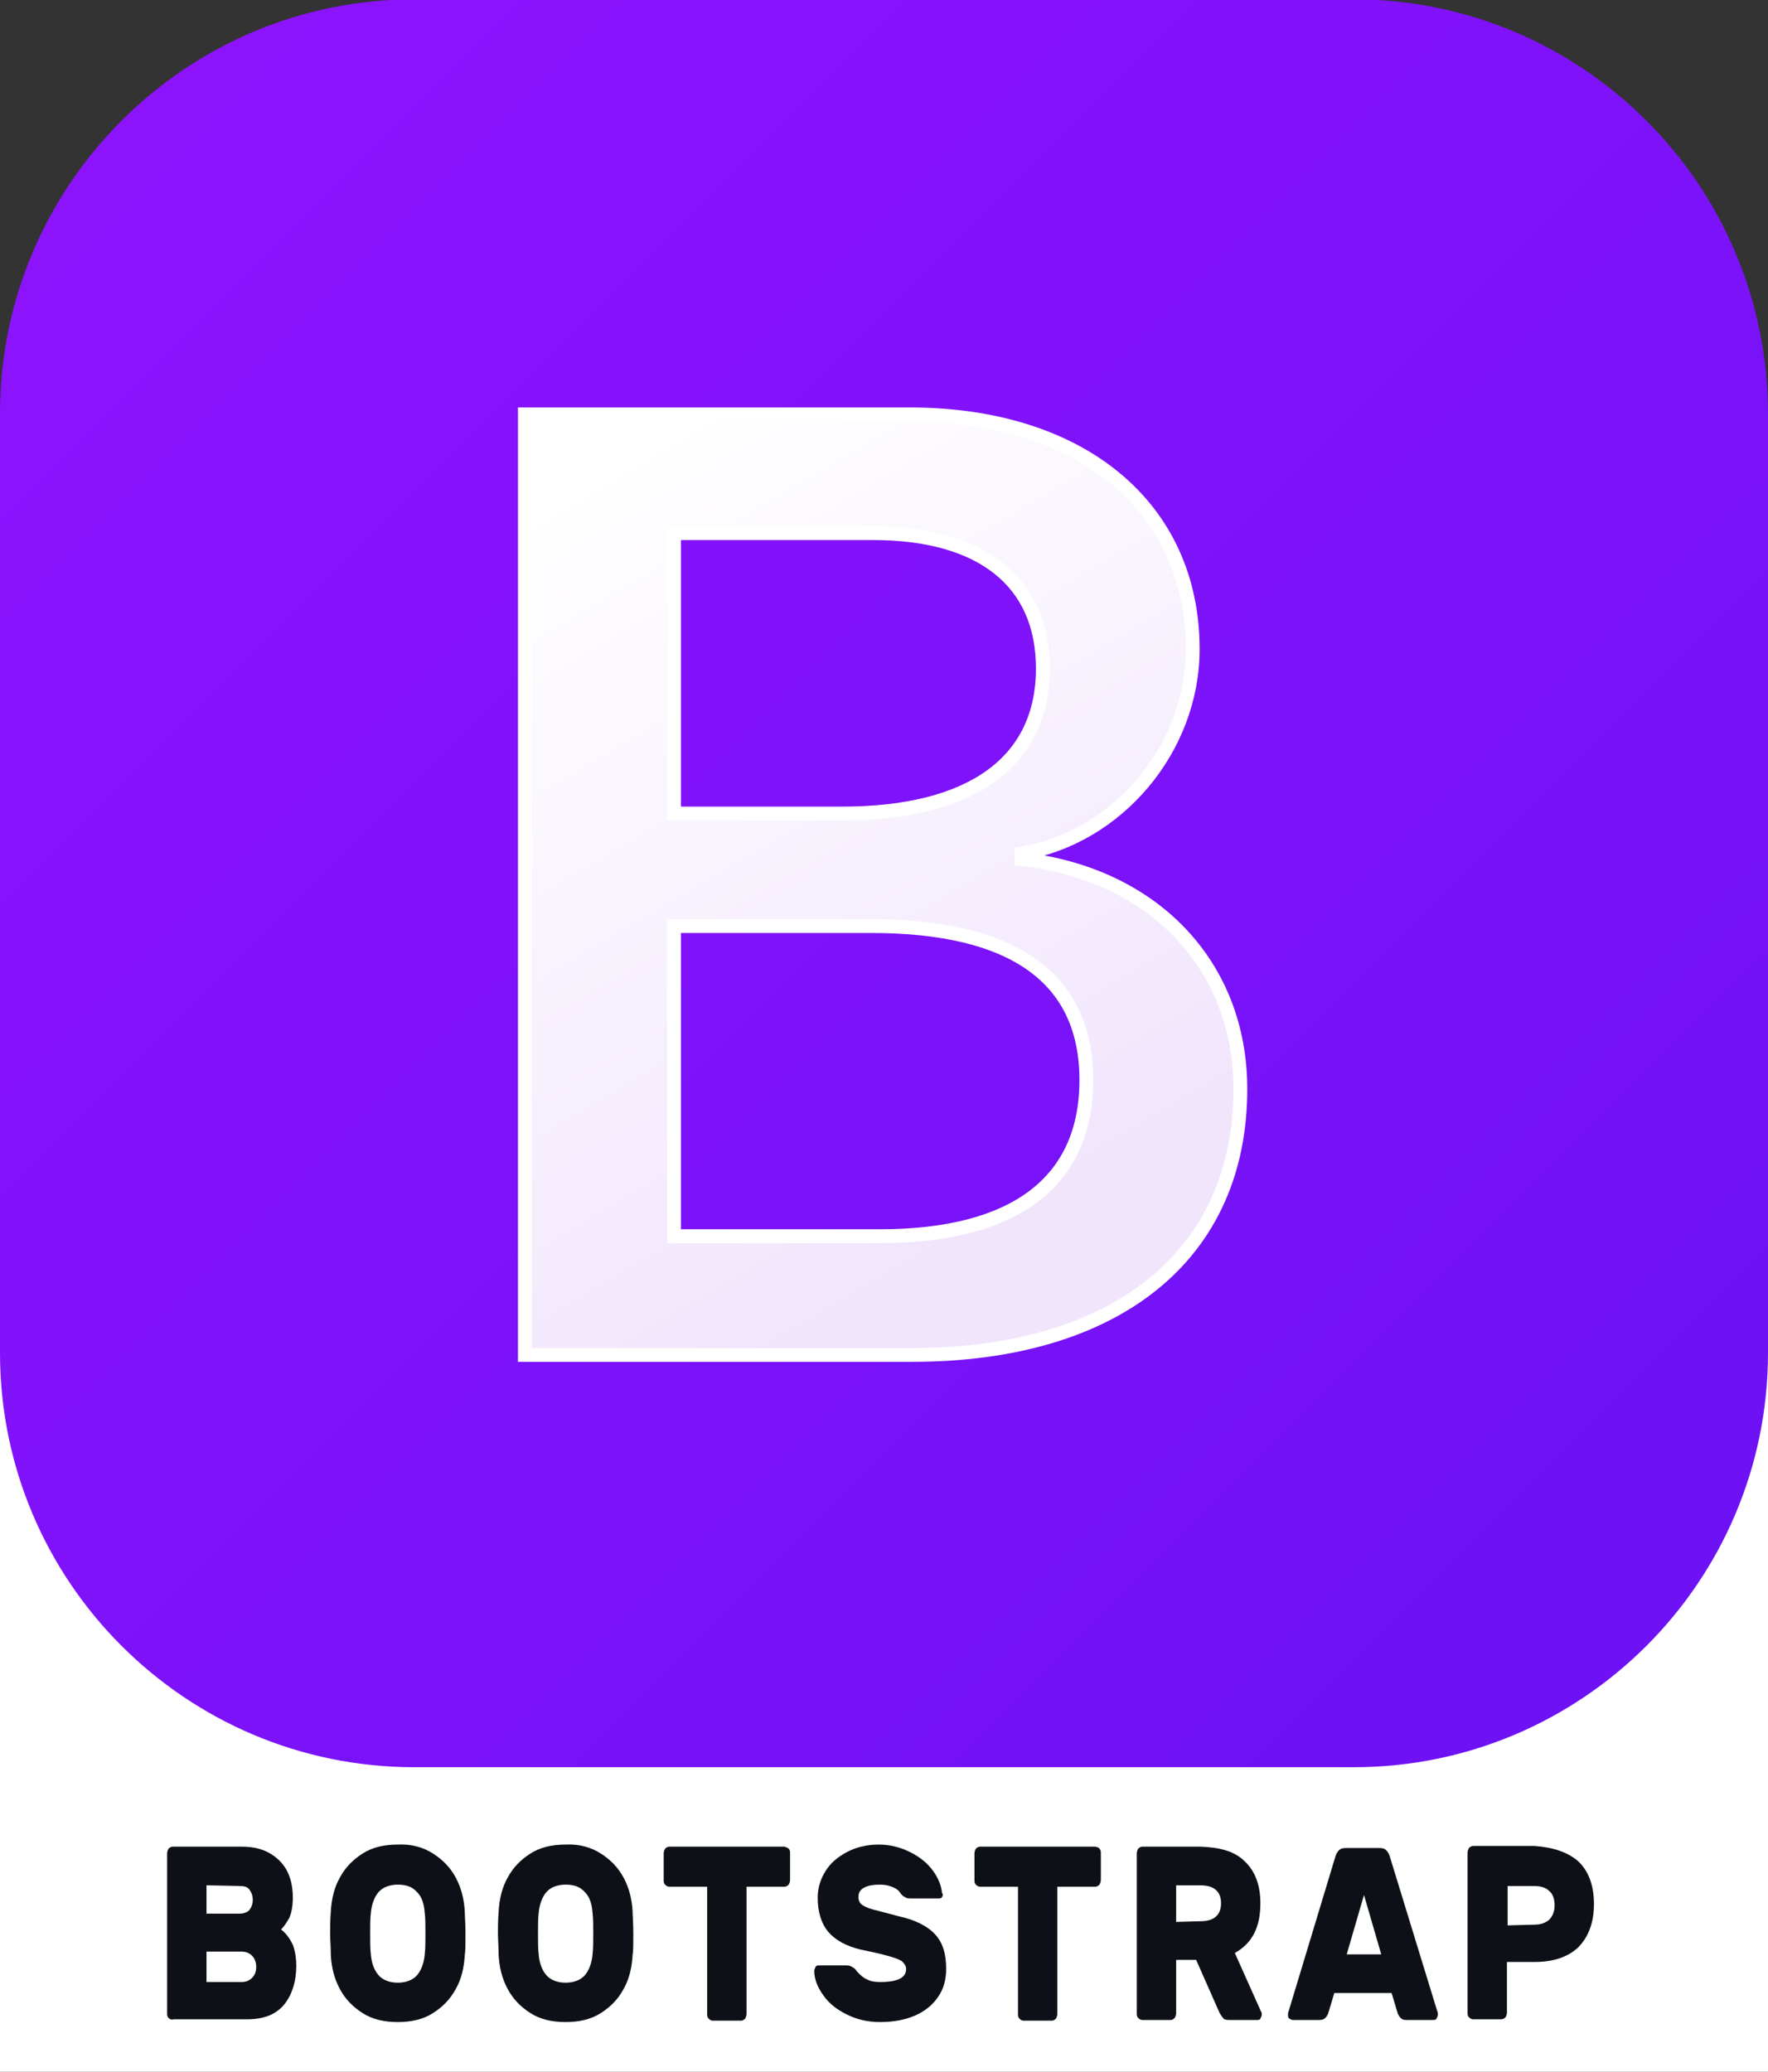 <?xml version="1.0" encoding="utf-8"?>
<!-- Generator: Adobe Illustrator 24.3.0, SVG Export Plug-In . SVG Version: 6.00 Build 0)  -->
<svg version="1.1" id="Layer_1" xmlns="http://www.w3.org/2000/svg" xmlns:xlink="http://www.w3.org/1999/xlink" x="0px" y="0px"
	 viewBox="0 0 256 300" style="enable-background:new 0 0 256 300;" xml:space="preserve">
<rect x="0" y="0" width="256" height="300" fill="#333333" stroke="none"/>
<style type="text/css">
	.st0{display:none;fill:#0D1117;}
	.st1{fill:#FFFFFF;}
	.st2{fill:#0D1117;}
	.st3{fill:#330000;}
	.st4{fill:#FF9A00;}
	.st5{fill:#242938;}
	.st6{fill-rule:evenodd;clip-rule:evenodd;fill:#242938;}
	.st7{fill-rule:evenodd;clip-rule:evenodd;fill:#FFFFFF;}
	.st8{fill-rule:evenodd;clip-rule:evenodd;fill:#47B353;}
	.st9{fill:#ECEFF1;}
	.st10{fill:#263238;}
	.st11{fill:#212121;}
	.st12{fill:#FFC107;}
	.st13{fill:#634703;}
	.st14{fill:#455A64;}
	.st15{fill:#F03C2E;}
	.st16{clip-path:url(#SVGID_2_);}
	.st17{fill:#0277BD;}
	.st18{fill:#EBEBEB;}
	.st19{fill:#E14E1D;}
	.st20{clip-path:url(#SVGID_4_);}
	.st21{fill:#0ACF83;}
	.st22{fill:#A259FF;}
	.st23{fill:#F24E1E;}
	.st24{fill:#FF7262;}
	.st25{fill:#1ABCFE;}
	.st26{fill:#F0DB4F;}
	.st27{fill:#323330;}
	.st28{fill:#00D8FF;}
	.st29{fill:none;stroke:#00D8FF;stroke-width:8.911;}
	.st30{fill:#764ABC;}
	.st31{fill:#81CD39;}
	.st32{fill:#99424F;}
	.st33{fill:url(#SVGID_5_);}
	.st34{fill:url(#SVGID_6_);}
	.st35{fill:none;stroke:#FFFFFF;stroke-width:2;}
	.st36{fill:#2489CA;}
	.st37{fill:#1070B3;}
	.st38{fill:#0877B9;}
	.st39{fill:#3C99D4;}
	.st40{clip-path:url(#SVGID_8_);}
	.st41{fill:#023430;}
	.st42{fill:#10AA50;}
	.st43{fill:#B8C4C2;}
	.st44{fill:#12924F;}
	.st45{fill:#F58219;}
	.st46{fill:#2396ED;}
	.st47{fill:#007ACC;}
	.st48{fill:url(#SVGID_9_);}
	.st49{fill:url(#SVGID_10_);}
	.st50{fill:#001E36;}
	.st51{fill:#31A8FF;}
	.st52{fill:#E43717;}
	.st53{clip-path:url(#SVGID_12_);}
	.st54{fill-rule:evenodd;clip-rule:evenodd;fill:url(#SVGID_13_);}
	.st55{fill-rule:evenodd;clip-rule:evenodd;fill:url(#SVGID_14_);}
	.st56{fill-rule:evenodd;clip-rule:evenodd;fill:url(#SVGID_15_);}
	.st57{fill-rule:evenodd;clip-rule:evenodd;fill:url(#SVGID_16_);}
	.st58{fill-rule:evenodd;clip-rule:evenodd;fill:url(#SVGID_17_);}
	.st59{fill-rule:evenodd;clip-rule:evenodd;fill:url(#SVGID_18_);}
	.st60{fill-rule:evenodd;clip-rule:evenodd;fill:url(#SVGID_19_);}
	.st61{fill-rule:evenodd;clip-rule:evenodd;fill:url(#SVGID_20_);}
	.st62{fill-rule:evenodd;clip-rule:evenodd;fill:url(#SVGID_21_);}
	.st63{fill-rule:evenodd;clip-rule:evenodd;fill:url(#SVGID_22_);}
	.st64{fill-rule:evenodd;clip-rule:evenodd;fill:url(#SVGID_23_);}
	.st65{fill-rule:evenodd;clip-rule:evenodd;fill:url(#SVGID_24_);}
	.st66{fill-rule:evenodd;clip-rule:evenodd;fill:#9E1209;}
	.st67{fill-rule:evenodd;clip-rule:evenodd;fill:url(#SVGID_25_);}
	.st68{fill-rule:evenodd;clip-rule:evenodd;fill:url(#SVGID_26_);}
	.st69{fill-rule:evenodd;clip-rule:evenodd;fill:url(#SVGID_27_);}
	.st70{fill-rule:evenodd;clip-rule:evenodd;fill:url(#SVGID_28_);}
	.st71{fill:#092E20;}
	.st72{fill-rule:evenodd;clip-rule:evenodd;fill:#FF9900;}
	.st73{fill:#E23237;}
	.st74{fill:#B52E31;}
	.st75{fill:#2F406A;}
	.st76{fill:#2379BD;}
	.st77{fill:#03AFEF;}
	.st78{fill:#953CAD;}
</style>
<g>
	<rect x="0" y="162.7" class="st1" width="256" height="137.4"/>
	<g>
		<path class="st2" d="M24.4,292.2c-0.2-0.2-0.2-0.4-0.2-0.7v-23.1c0-0.3,0.1-0.5,0.2-0.7c0.2-0.2,0.4-0.3,0.6-0.3h10
			c1.8,0,3.2,0.4,4.3,1.1c1.1,0.7,1.9,1.6,2.4,2.7c0.5,1.1,0.7,2.3,0.7,3.6c0,1.2-0.2,2.2-0.5,2.9c-0.4,0.7-0.8,1.3-1.2,1.7
			c0.8,0.6,1.3,1.4,1.7,2.2c0.3,0.8,0.5,1.9,0.5,3.1c0,2.2-0.6,4.1-1.7,5.5c-1.2,1.5-3,2.2-5.4,2.2H25.2
			C24.8,292.5,24.6,292.4,24.4,292.2z M29.9,273v4.1h4.8c0.6,0,1.1-0.2,1.4-0.5c0.3-0.4,0.5-0.9,0.5-1.5c0-0.6-0.2-1.1-0.5-1.5
			c-0.3-0.4-0.8-0.5-1.4-0.5L29.9,273L29.9,273z M35,287c0.6,0,1.1-0.2,1.5-0.6c0.4-0.4,0.6-0.9,0.6-1.6c0-0.6-0.2-1.2-0.6-1.6
			c-0.4-0.4-0.9-0.6-1.5-0.6h-5.1v4.4L35,287L35,287z"/>
		<path class="st2" d="M62.7,268.4c1.4,0.9,2.5,2,3.3,3.5s1.2,3.1,1.3,4.9c0,0.7,0.1,1.7,0.1,3.2s0,2.5-0.1,3.1
			c-0.1,1.8-0.5,3.5-1.3,4.9c-0.8,1.5-1.9,2.6-3.3,3.5c-1.4,0.9-3.1,1.3-5.1,1.3s-3.7-0.4-5.1-1.3c-1.4-0.9-2.5-2-3.3-3.5
			s-1.2-3.1-1.3-4.9c0-1.3-0.1-2.3-0.1-3.1c0-0.8,0-1.9,0.1-3.2c0.1-1.8,0.5-3.5,1.3-4.9c0.8-1.5,1.9-2.6,3.3-3.5
			c1.4-0.9,3.1-1.3,5.1-1.3C59.6,267,61.3,267.5,62.7,268.4z M60.4,274c-0.7-0.8-1.6-1.1-2.8-1.1c-1.2,0-2.2,0.4-2.8,1.1
			s-1,1.8-1.1,3c-0.1,0.8-0.1,1.8-0.1,3s0,2.2,0.1,3c0.1,1.3,0.5,2.3,1.1,3s1.6,1.1,2.8,1.1c1.2,0,2.2-0.4,2.8-1.1s1-1.8,1.1-3
			c0.1-0.9,0.1-1.9,0.1-3c0-1.2,0-2.2-0.1-3C61.4,275.7,61.1,274.7,60.4,274z"/>
		<path class="st2" d="M87,268.4c1.4,0.9,2.5,2,3.3,3.5s1.2,3.1,1.3,4.9c0,0.7,0.1,1.7,0.1,3.2s0,2.5-0.1,3.1
			c-0.1,1.8-0.5,3.5-1.3,4.9c-0.8,1.5-1.9,2.6-3.3,3.5c-1.4,0.9-3.1,1.3-5.1,1.3s-3.7-0.4-5.1-1.3c-1.4-0.9-2.5-2-3.3-3.5
			s-1.2-3.1-1.3-4.9c0-1.3-0.1-2.3-0.1-3.1c0-0.8,0-1.9,0.1-3.2c0.1-1.8,0.5-3.5,1.3-4.9c0.8-1.5,1.9-2.6,3.3-3.5
			c1.4-0.9,3.1-1.3,5.1-1.3C83.9,267,85.6,267.5,87,268.4z M84.7,274c-0.7-0.8-1.6-1.1-2.8-1.1c-1.2,0-2.2,0.4-2.8,1.1s-1,1.8-1.1,3
			c-0.1,0.8-0.1,1.8-0.1,3s0,2.2,0.1,3c0.1,1.3,0.5,2.3,1.1,3s1.6,1.1,2.8,1.1c1.2,0,2.2-0.4,2.8-1.1s1-1.8,1.1-3
			c0.1-0.9,0.1-1.9,0.1-3c0-1.2,0-2.2-0.1-3C85.7,275.7,85.4,274.7,84.7,274z"/>
		<path class="st2" d="M114.2,267.7c0.2,0.2,0.2,0.4,0.2,0.7v3.8c0,0.3-0.1,0.5-0.2,0.7c-0.2,0.2-0.4,0.3-0.6,0.3h-5.5v18.4
			c0,0.3-0.1,0.5-0.2,0.7c-0.2,0.2-0.4,0.3-0.6,0.3h-4.1c-0.2,0-0.4-0.1-0.6-0.3s-0.2-0.4-0.2-0.7v-18.4h-5.5
			c-0.2,0-0.4-0.1-0.6-0.3c-0.2-0.2-0.2-0.4-0.2-0.7v-3.8c0-0.3,0.1-0.5,0.2-0.7c0.2-0.2,0.4-0.3,0.6-0.3h16.7
			C113.8,267.5,114,267.5,114.2,267.7z"/>
		<path class="st2" d="M136.4,274.7c-0.1,0.2-0.3,0.2-0.5,0.2h-4c-0.3,0-0.5,0-0.7-0.1c-0.2-0.1-0.4-0.2-0.6-0.4
			c0,0-0.2-0.2-0.4-0.5s-0.6-0.5-1.1-0.7s-1-0.3-1.7-0.3c-0.9,0-1.6,0.1-2.2,0.4s-0.9,0.7-0.9,1.4c0,0.5,0.2,0.9,0.5,1.1
			c0.4,0.3,0.9,0.5,1.6,0.7s2,0.5,3.8,1c2.3,0.5,4.1,1.4,5.2,2.6s1.6,2.8,1.6,5c0,1.6-0.4,3-1.2,4.1c-0.8,1.2-2,2.1-3.4,2.7
			c-1.4,0.6-3.1,0.9-5,0.9c-1.8,0-3.4-0.4-4.8-1.1s-2.6-1.6-3.4-2.8c-0.8-1.1-1.3-2.3-1.3-3.5c0-0.2,0.1-0.4,0.2-0.6
			s0.3-0.2,0.4-0.2h4.1c0.5,0,0.8,0.2,1.2,0.5c0.1,0.1,0.2,0.3,0.5,0.6s0.7,0.7,1.2,0.9c0.5,0.3,1.2,0.4,1.9,0.4
			c2.6,0,3.8-0.6,3.8-1.9c0-0.4-0.2-0.7-0.5-1s-0.9-0.5-1.5-0.7c-0.7-0.2-1.7-0.5-3.2-0.8l-1.4-0.3c-2.1-0.5-3.7-1.4-4.7-2.6
			s-1.5-2.9-1.5-4.9c0-1.4,0.4-2.7,1.1-3.8c0.7-1.2,1.8-2.1,3.1-2.8c1.3-0.7,2.9-1.1,4.6-1.1s3.2,0.4,4.6,1.1s2.5,1.6,3.3,2.7
			c0.8,1.1,1.2,2.2,1.3,3.2C136.6,274.4,136.5,274.5,136.4,274.7z"/>
		<path class="st2" d="M159.2,267.7c0.2,0.2,0.2,0.4,0.2,0.7v3.8c0,0.3-0.1,0.5-0.2,0.7c-0.2,0.2-0.4,0.3-0.6,0.3h-5.5v18.4
			c0,0.3-0.1,0.5-0.2,0.7c-0.2,0.2-0.4,0.3-0.6,0.3h-4.1c-0.2,0-0.4-0.1-0.6-0.3s-0.2-0.4-0.2-0.7v-18.4h-5.5
			c-0.2,0-0.4-0.1-0.6-0.3c-0.2-0.2-0.2-0.4-0.2-0.7v-3.8c0-0.3,0.1-0.5,0.2-0.7c0.2-0.2,0.4-0.3,0.6-0.3h16.7
			C158.9,267.5,159.1,267.5,159.2,267.7z"/>
		<path class="st2" d="M180.2,269.5c1.5,1.4,2.3,3.4,2.3,6.1c0,3.5-1.2,5.8-3.7,7.2l3.8,8.5c0.1,0.1,0.1,0.3,0.1,0.4
			c0,0.2-0.1,0.4-0.2,0.6s-0.3,0.2-0.5,0.2h-4.1c-0.4,0-0.7-0.1-0.8-0.3c-0.2-0.2-0.3-0.4-0.5-0.7l-3.4-7.7h-2.9v7.7
			c0,0.3-0.1,0.5-0.2,0.7c-0.2,0.2-0.4,0.3-0.6,0.3h-4.1c-0.2,0-0.4-0.1-0.6-0.3s-0.2-0.4-0.2-0.7v-23.1c0-0.3,0.1-0.5,0.2-0.7
			c0.2-0.2,0.4-0.3,0.6-0.3h8.4C176.5,267.5,178.7,268,180.2,269.5z M173.8,278.2c2,0,3-0.9,3-2.6s-1-2.6-3-2.6h-3.5v5.3
			L173.8,278.2L173.8,278.2z"/>
		<path class="st2" d="M208.1,291.2c0.1,0.2,0.1,0.4,0.1,0.5c0,0.2-0.1,0.4-0.2,0.6s-0.3,0.2-0.5,0.2h-3.9c-0.4,0-0.6-0.1-0.8-0.3
			c-0.2-0.2-0.3-0.4-0.4-0.6l-0.9-3h-8.3l-0.9,3c-0.1,0.2-0.2,0.4-0.4,0.6s-0.5,0.3-0.8,0.3h-3.9c-0.2,0-0.3-0.1-0.5-0.2
			c-0.2-0.1-0.2-0.3-0.2-0.6c0-0.1,0-0.3,0.1-0.5l6.8-22.5c0.1-0.3,0.3-0.6,0.5-0.8c0.2-0.2,0.5-0.3,0.9-0.3h5
			c0.4,0,0.7,0.1,0.9,0.3c0.2,0.2,0.4,0.5,0.5,0.8L208.1,291.2z M200,283l-2.5-8.6L195,283H200z"/>
		<path class="st2" d="M228.5,269.5c1.5,1.4,2.3,3.5,2.3,6.2s-0.8,4.8-2.3,6.3c-1.5,1.4-3.6,2.1-6.3,2.1h-4v7.3
			c0,0.3-0.1,0.5-0.2,0.7c-0.2,0.2-0.4,0.3-0.6,0.3h-4.1c-0.2,0-0.4-0.1-0.6-0.3c-0.2-0.2-0.2-0.4-0.2-0.7v-23.1
			c0-0.3,0.1-0.5,0.2-0.7c0.2-0.2,0.4-0.3,0.6-0.3h8.9C224.9,267.5,227,268.2,228.5,269.5z M222.1,278.7c0.9,0,1.6-0.2,2.2-0.7
			c0.5-0.5,0.8-1.2,0.8-2.1c0-1-0.3-1.7-0.8-2.1c-0.5-0.5-1.3-0.7-2.2-0.7h-3.8v5.7L222.1,278.7L222.1,278.7z"/>
	</g>
	
		<linearGradient id="SVGID_2_" gradientUnits="userSpaceOnUse" x1="-3.152667e-03" y1="2795.819" x2="255.997" y2="3051.819" gradientTransform="matrix(1 0 0 1 0 -2795.872)">
		<stop  offset="0" style="stop-color:#9013FE"/>
		<stop  offset="1" style="stop-color:#6B11F4"/>
	</linearGradient>
	<path style="fill:url(#SVGID_2_);" d="M60-0.1h136c33.1,0,60,26.9,60,60v136c0,33.1-26.9,60-60,60H60c-33.1,0-60-26.9-60-60v-136
		C0,26.9,26.8-0.1,60-0.1z"/>
	<g>
		
			<linearGradient id="SVGID_4_" gradientUnits="userSpaceOnUse" x1="83.06" y1="2866.4" x2="145.808" y2="2972.522" gradientTransform="matrix(1 0 0 1 0 -2795.872)">
			<stop  offset="0" style="stop-color:#FFFFFF"/>
			<stop  offset="1" style="stop-color:#F1E5FC"/>
		</linearGradient>
		<path style="fill:url(#SVGID_4_);" d="M132,196.2c29.7,0,47.6-14.5,47.6-38.5c0-18.1-12.8-31.2-31.7-33.3v-0.8
			c13.9-2.3,24.8-15.2,24.8-29.6c0-20.6-16.2-34-41-34H76v136.2H132z M97.6,77.2h28.8c15.7,0,24.6,7,24.6,19.6
			c0,13.5-10.3,21-29.1,21H97.6V77.2L97.6,77.2z M97.6,178.9v-44.8h28.6c20.5,0,31.1,7.5,31.1,22.3c0,14.7-10.3,22.6-29.9,22.6H97.6
			V178.9z"/>
		<path class="st35" d="M132,196.2c29.7,0,47.6-14.5,47.6-38.5c0-18.1-12.8-31.2-31.7-33.3v-0.8c13.9-2.3,24.8-15.2,24.8-29.6
			c0-20.6-16.2-34-41-34H76v136.2H132z M97.6,77.2h28.8c15.7,0,24.6,7,24.6,19.6c0,13.5-10.3,21-29.1,21H97.6V77.2L97.6,77.2z
			 M97.6,178.9v-44.8h28.6c20.5,0,31.1,7.5,31.1,22.3c0,14.7-10.3,22.6-29.9,22.6H97.6V178.9z"/>
	</g>
</g>
</svg>
